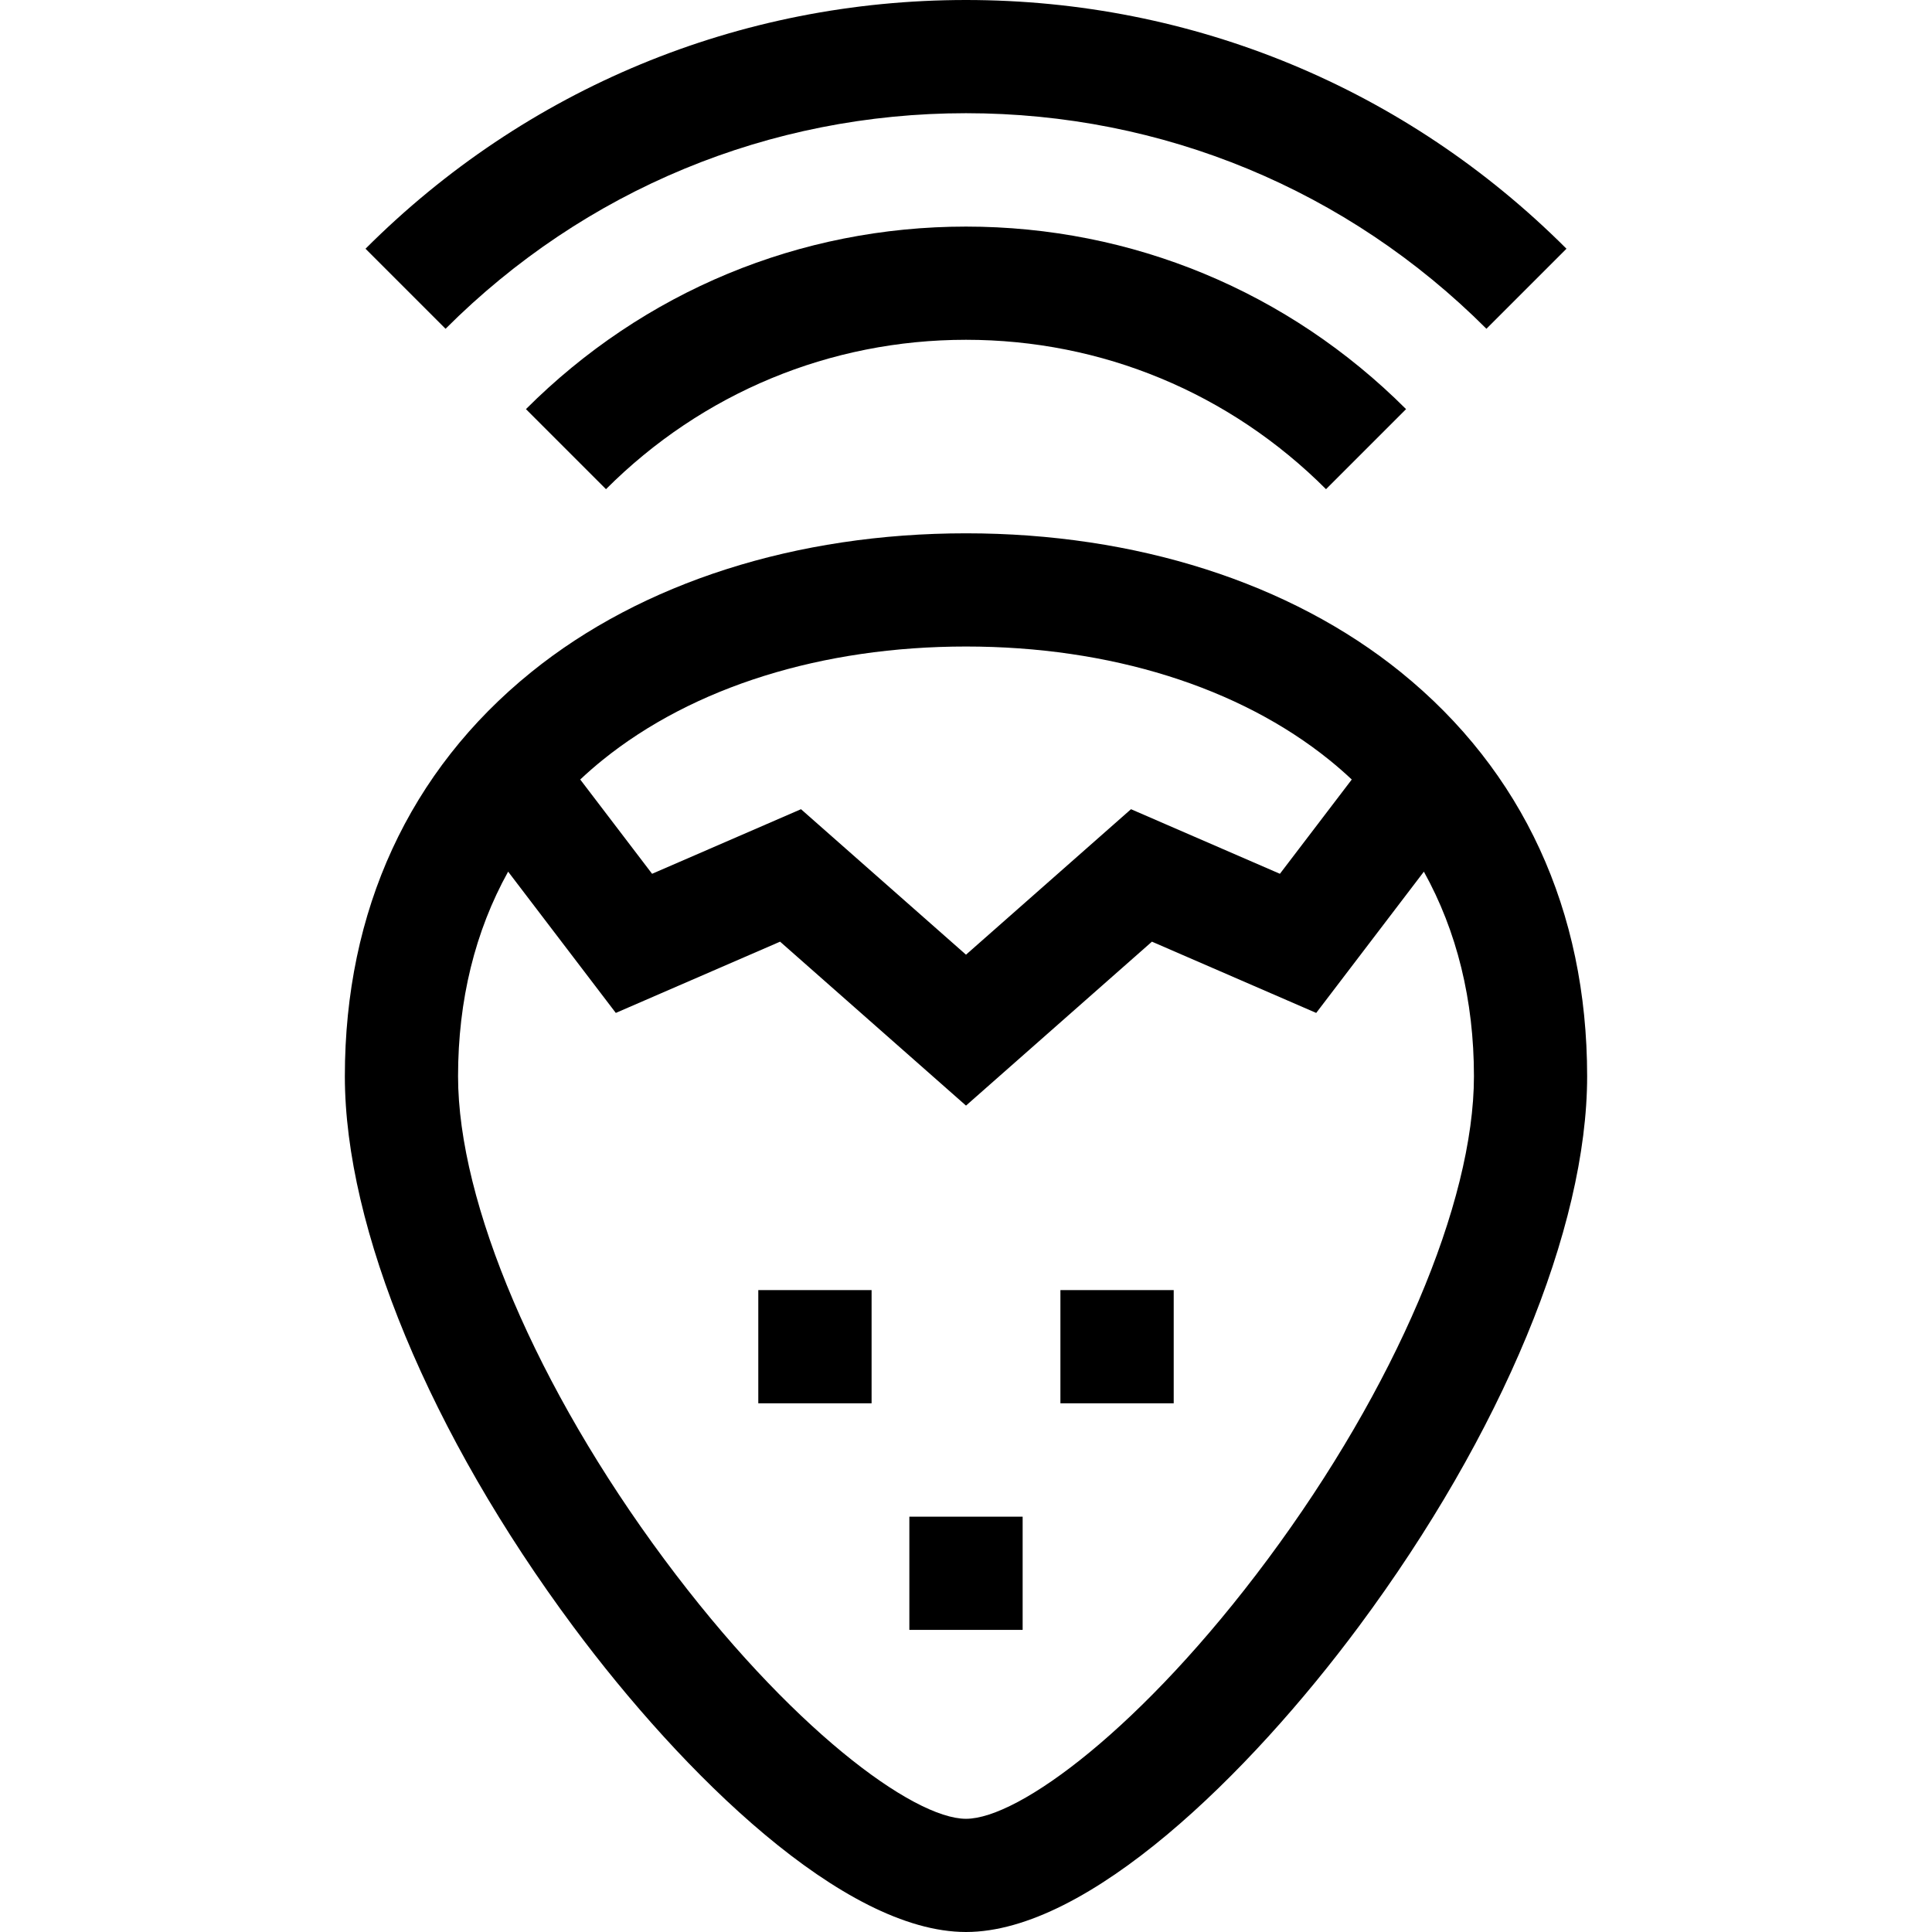 <svg id="Capa_1" enable-background="new 0 0 512 512" height="512" viewBox="0 0 512 512" width="512" xmlns="http://www.w3.org/2000/svg"><g><path d="m139.38 108.423 21.213 21.213c25.529-25.528 59.413-39.588 95.407-39.588 35.996 0 69.88 14.06 95.41 39.59l21.213-21.213c-31.196-31.196-72.613-48.377-116.623-48.377-44.008 0-85.424 17.18-116.62 48.375z"/><path d="m256 30c52.099 0 101.079 20.288 137.92 57.128l21.213-21.213c-42.507-42.506-99.022-65.915-159.133-65.915-60.113 0-116.629 23.41-159.135 65.917l21.213 21.213c36.84-36.841 85.821-57.13 137.922-57.13z"/><path d="m371.222 178.127c-29.342-23.727-70.262-36.794-115.222-36.794s-85.88 13.067-115.222 36.794c-32.31 26.127-49.388 63.159-49.388 107.092 0 40.291 22.622 94.803 60.513 145.82 29.07 39.139 71.682 80.961 104.097 80.961s75.027-41.822 104.097-80.961c37.891-51.018 60.513-105.529 60.513-145.82-.001-43.933-17.079-80.965-49.388-107.092zm-115.222-6.794c38.116 0 72.337 10.697 96.358 30.121 2.039 1.649 3.992 3.362 5.874 5.125l-19.042 24.984-39.464-17.116-43.726 38.555-43.725-38.555-39.465 17.117-19.042-24.986c1.881-1.763 3.834-3.476 5.873-5.125 24.022-19.423 58.243-30.12 96.359-30.12zm80.013 241.818c-33.214 44.719-66.014 68.849-80.013 68.849s-46.799-24.13-80.013-68.849c-33.677-45.343-54.597-94.363-54.597-127.933 0-20.195 4.523-38.474 13.27-54.222l28.534 37.439 43.535-18.883 49.271 43.445 49.272-43.445 43.536 18.884 28.532-37.437c8.745 15.747 13.268 34.026 13.268 54.219.001 33.57-20.919 82.591-54.595 127.933z"/><path d="m240.988 401.936h30.023v30h-30.023z"/><path d="m281.02 341.888h30.024v30h-30.024z"/><path d="m200.956 341.888h30.024v30h-30.024z"/></g></svg>
